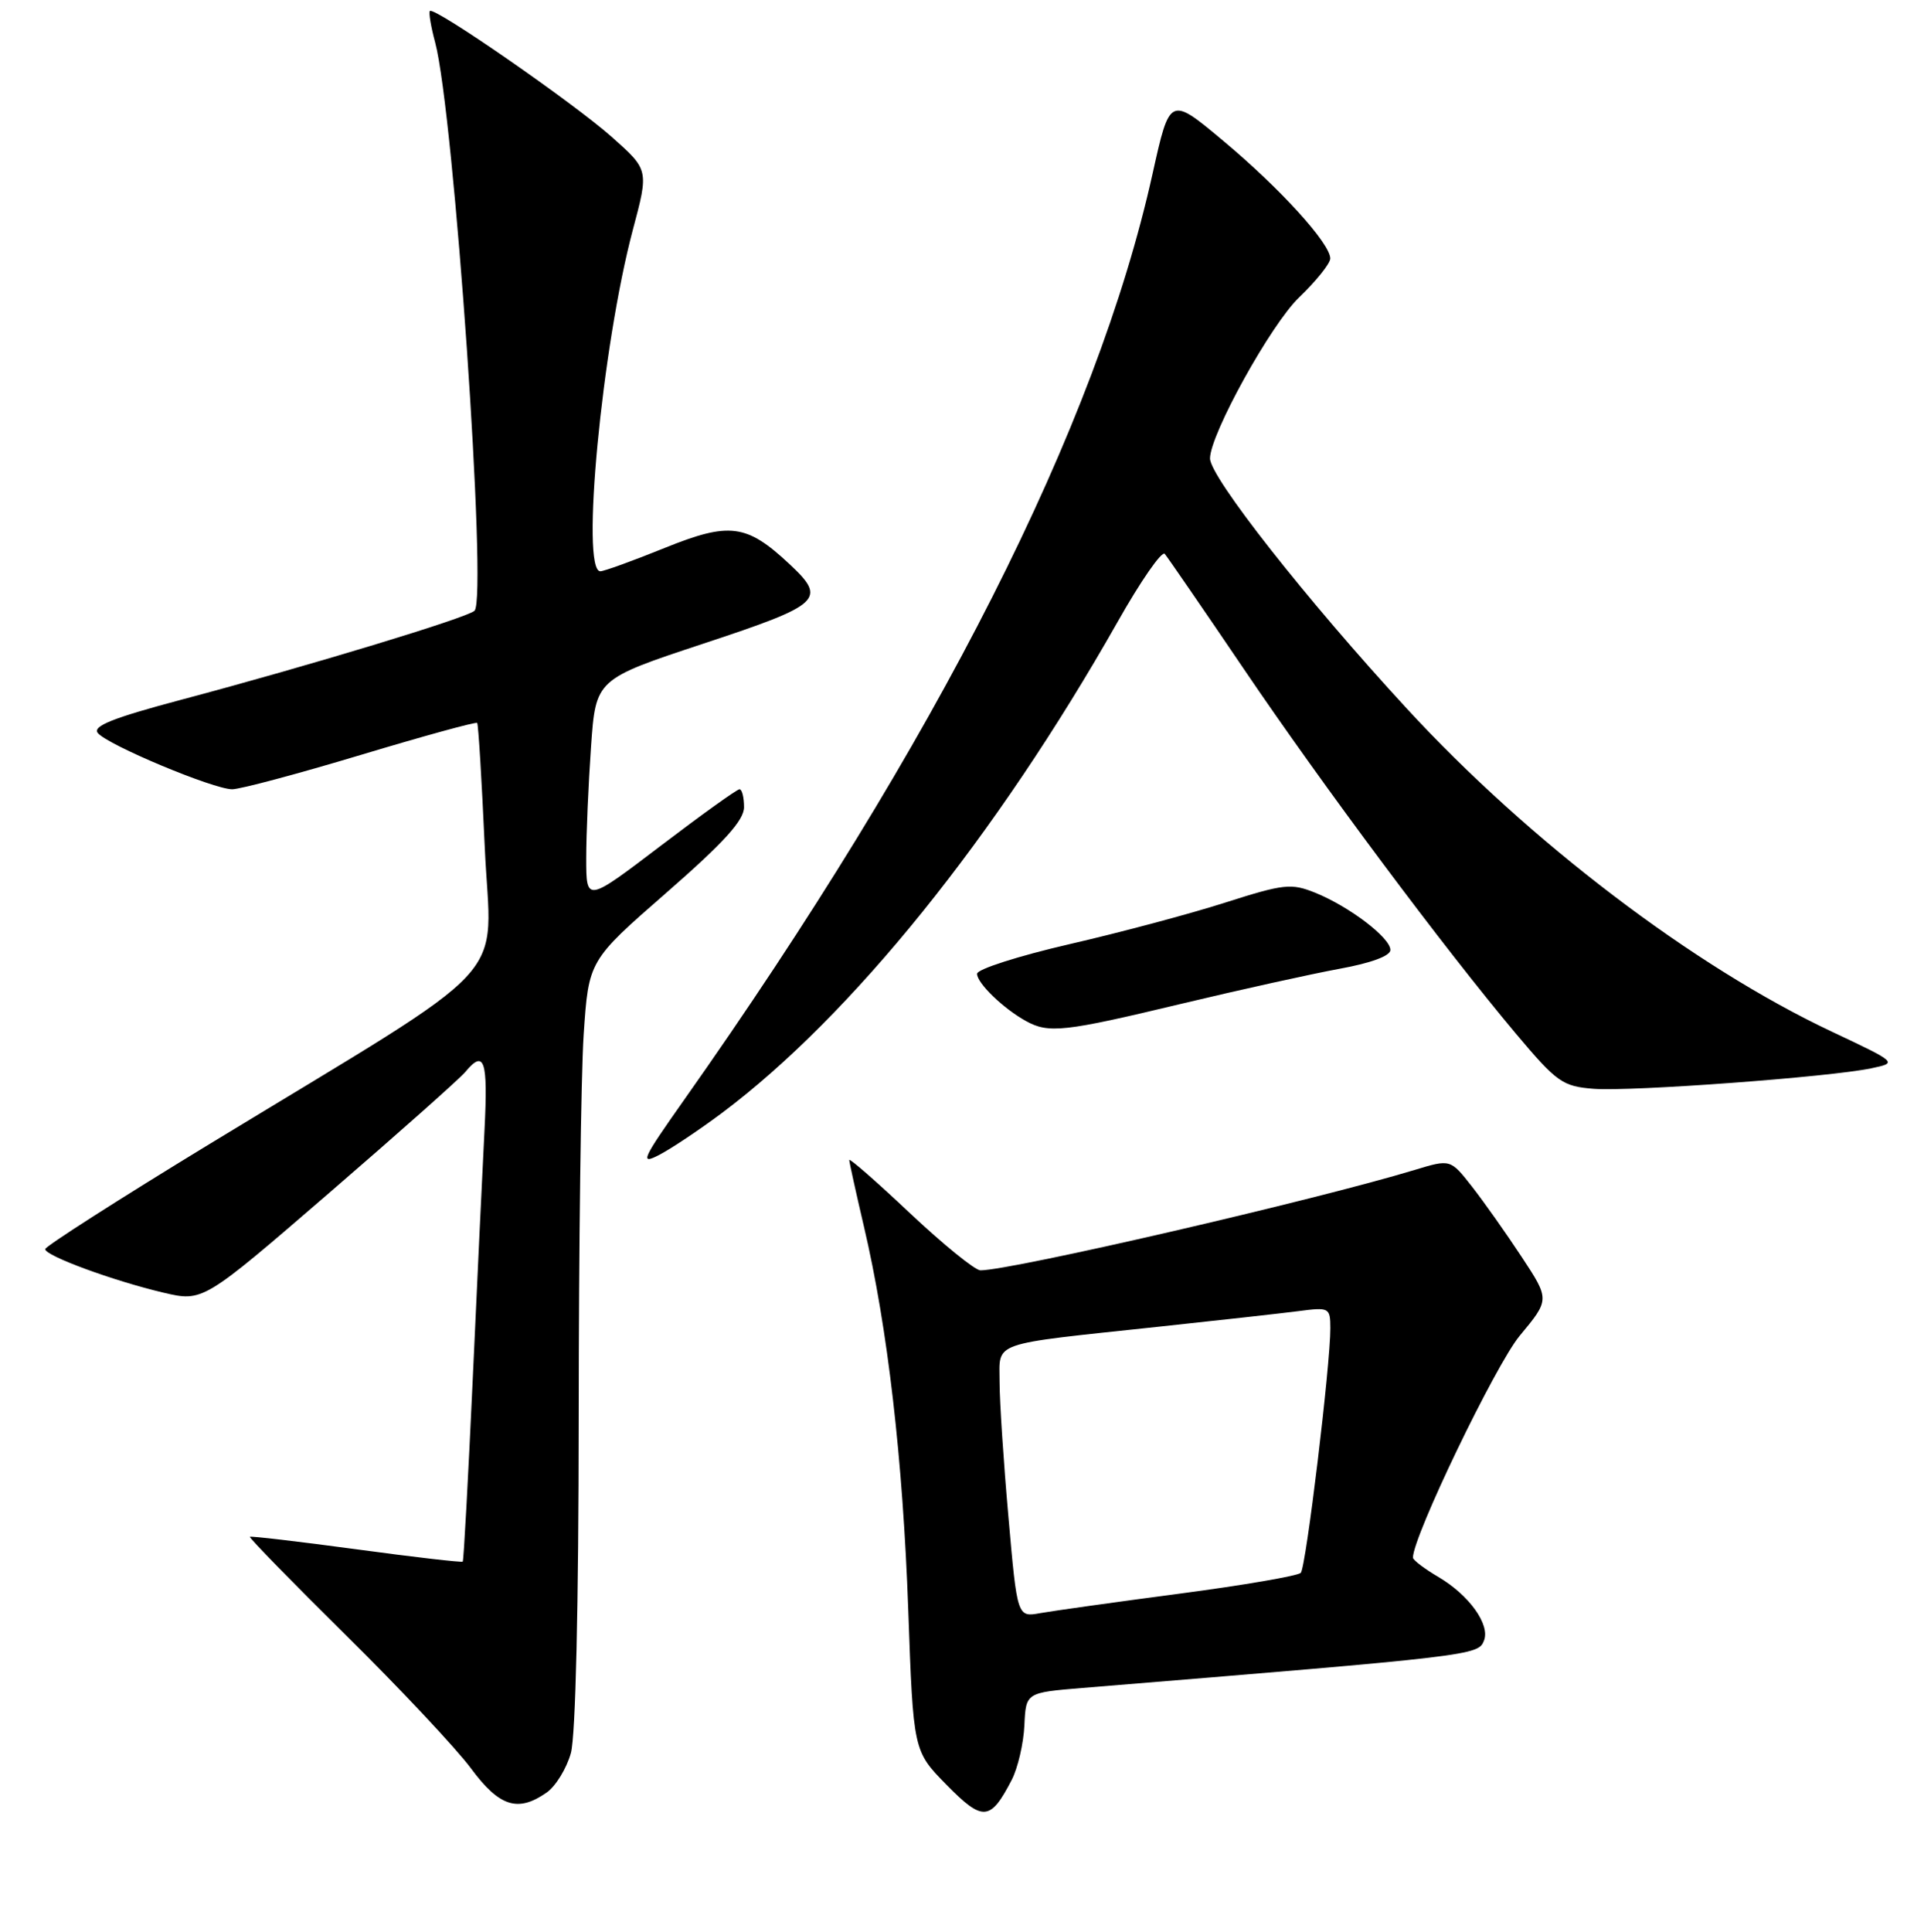 <?xml version="1.0" encoding="UTF-8" standalone="no"?>
<!DOCTYPE svg PUBLIC "-//W3C//DTD SVG 1.1//EN" "http://www.w3.org/Graphics/SVG/1.1/DTD/svg11.dtd" >
<svg xmlns="http://www.w3.org/2000/svg" xmlns:xlink="http://www.w3.org/1999/xlink" version="1.1" viewBox="0 0 256 257">
 <g >
 <path fill="currentColor"
d=" M 134.62 236.78 C 135.43 235.20 136.19 231.94 136.30 229.54 C 136.50 225.18 136.50 225.18 144.00 224.56 C 196.23 220.29 196.70 220.23 197.46 218.24 C 198.28 216.11 195.48 212.22 191.43 209.82 C 189.54 208.71 188.00 207.54 188.00 207.22 C 188.00 204.40 199.00 181.56 202.21 177.70 C 206.21 172.89 206.21 172.89 202.46 167.20 C 200.39 164.06 197.42 159.86 195.85 157.85 C 192.99 154.20 192.99 154.20 188.24 155.64 C 175.00 159.66 134.58 169.00 130.45 169.00 C 129.74 169.00 125.53 165.58 121.08 161.40 C 116.64 157.21 113.00 154.03 113.00 154.32 C 113.00 154.61 113.88 158.59 114.95 163.17 C 118.11 176.61 120.14 194.19 120.85 214.22 C 121.52 232.94 121.52 232.94 125.94 237.44 C 130.77 242.36 131.77 242.29 134.62 236.78 Z  M 72.74 238.47 C 73.94 237.63 75.39 235.27 75.96 233.22 C 76.59 230.94 76.99 213.61 77.00 188.50 C 77.01 165.95 77.30 143.06 77.66 137.64 C 78.32 127.79 78.32 127.79 88.66 118.77 C 96.35 112.06 99.00 109.14 99.00 107.38 C 99.00 106.07 98.73 105.00 98.40 105.00 C 98.06 105.00 93.34 108.39 87.90 112.53 C 78.00 120.06 78.00 120.06 78.00 114.18 C 78.00 110.95 78.29 104.27 78.64 99.33 C 79.27 90.36 79.27 90.36 93.64 85.61 C 109.33 80.42 110.07 79.74 105.04 75.04 C 99.33 69.70 97.07 69.41 88.43 72.90 C 84.21 74.61 80.36 76.00 79.88 76.00 C 77.23 76.00 80.09 46.06 84.21 30.55 C 86.33 22.60 86.33 22.60 81.41 18.23 C 76.32 13.70 57.80 0.87 57.20 1.46 C 57.02 1.65 57.33 3.53 57.90 5.65 C 60.41 15.06 64.88 79.50 63.14 81.25 C 62.24 82.16 41.14 88.57 24.23 93.06 C 15.01 95.51 12.26 96.61 13.02 97.52 C 14.34 99.12 28.41 105.00 30.89 105.00 C 31.96 105.00 39.67 102.94 48.01 100.43 C 56.36 97.92 63.33 96.00 63.49 96.18 C 63.65 96.36 64.10 103.80 64.50 112.71 C 65.33 131.30 69.37 126.95 27.76 152.27 C 15.81 159.55 6.02 165.81 6.01 166.18 C 6.00 167.06 15.05 170.39 21.75 171.97 C 27.00 173.20 27.00 173.20 43.79 158.71 C 53.01 150.75 61.17 143.50 61.91 142.61 C 64.45 139.55 64.94 141.03 64.47 150.25 C 64.21 155.34 63.50 170.30 62.90 183.50 C 62.29 196.70 61.70 207.61 61.57 207.75 C 61.44 207.88 55.07 207.15 47.42 206.11 C 39.76 205.08 33.39 204.33 33.25 204.45 C 33.11 204.57 38.88 210.48 46.08 217.59 C 53.27 224.69 60.73 232.64 62.66 235.25 C 66.44 240.37 68.91 241.15 72.74 238.47 Z  M 96.04 148.08 C 113.28 135.17 132.54 111.27 148.69 82.76 C 151.76 77.32 154.59 73.24 154.98 73.69 C 155.36 74.14 160.10 81.03 165.50 89.00 C 176.01 104.52 192.11 126.10 201.69 137.50 C 207.16 144.00 207.90 144.52 212.04 144.85 C 217.01 145.24 243.55 143.28 249.00 142.12 C 252.50 141.38 252.50 141.38 243.70 137.23 C 225.36 128.59 203.47 111.95 187.15 94.23 C 173.83 79.78 161.00 63.47 161.00 60.99 C 161.00 57.80 169.11 43.14 172.87 39.55 C 175.14 37.37 177.00 35.05 177.00 34.39 C 177.00 32.40 170.39 25.12 162.80 18.77 C 155.65 12.78 155.65 12.78 153.35 23.14 C 145.89 56.74 124.74 98.54 91.02 146.33 C 85.44 154.24 85.09 155.00 87.68 153.66 C 89.27 152.84 93.03 150.33 96.04 148.08 Z  M 157.14 133.55 C 165.04 131.66 174.54 129.56 178.25 128.88 C 182.42 128.12 185.00 127.17 185.00 126.38 C 185.00 124.76 179.55 120.61 175.01 118.77 C 171.80 117.48 170.85 117.58 163.01 120.08 C 158.33 121.58 148.99 124.07 142.25 125.62 C 135.51 127.18 130.00 128.94 130.00 129.55 C 130.00 130.79 133.49 134.17 136.50 135.83 C 139.53 137.51 141.59 137.28 157.14 133.55 Z  M 134.18 201.83 C 133.53 194.50 133.00 186.41 133.00 183.86 C 133.00 178.40 131.52 178.92 154.00 176.52 C 161.97 175.67 170.41 174.73 172.75 174.43 C 176.87 173.89 177.00 173.96 177.01 176.69 C 177.04 181.45 173.78 208.45 173.08 209.24 C 172.72 209.64 165.47 210.89 156.96 212.01 C 148.46 213.13 140.12 214.30 138.43 214.60 C 135.35 215.16 135.35 215.16 134.18 201.83 Z "/>
</g>
</svg>